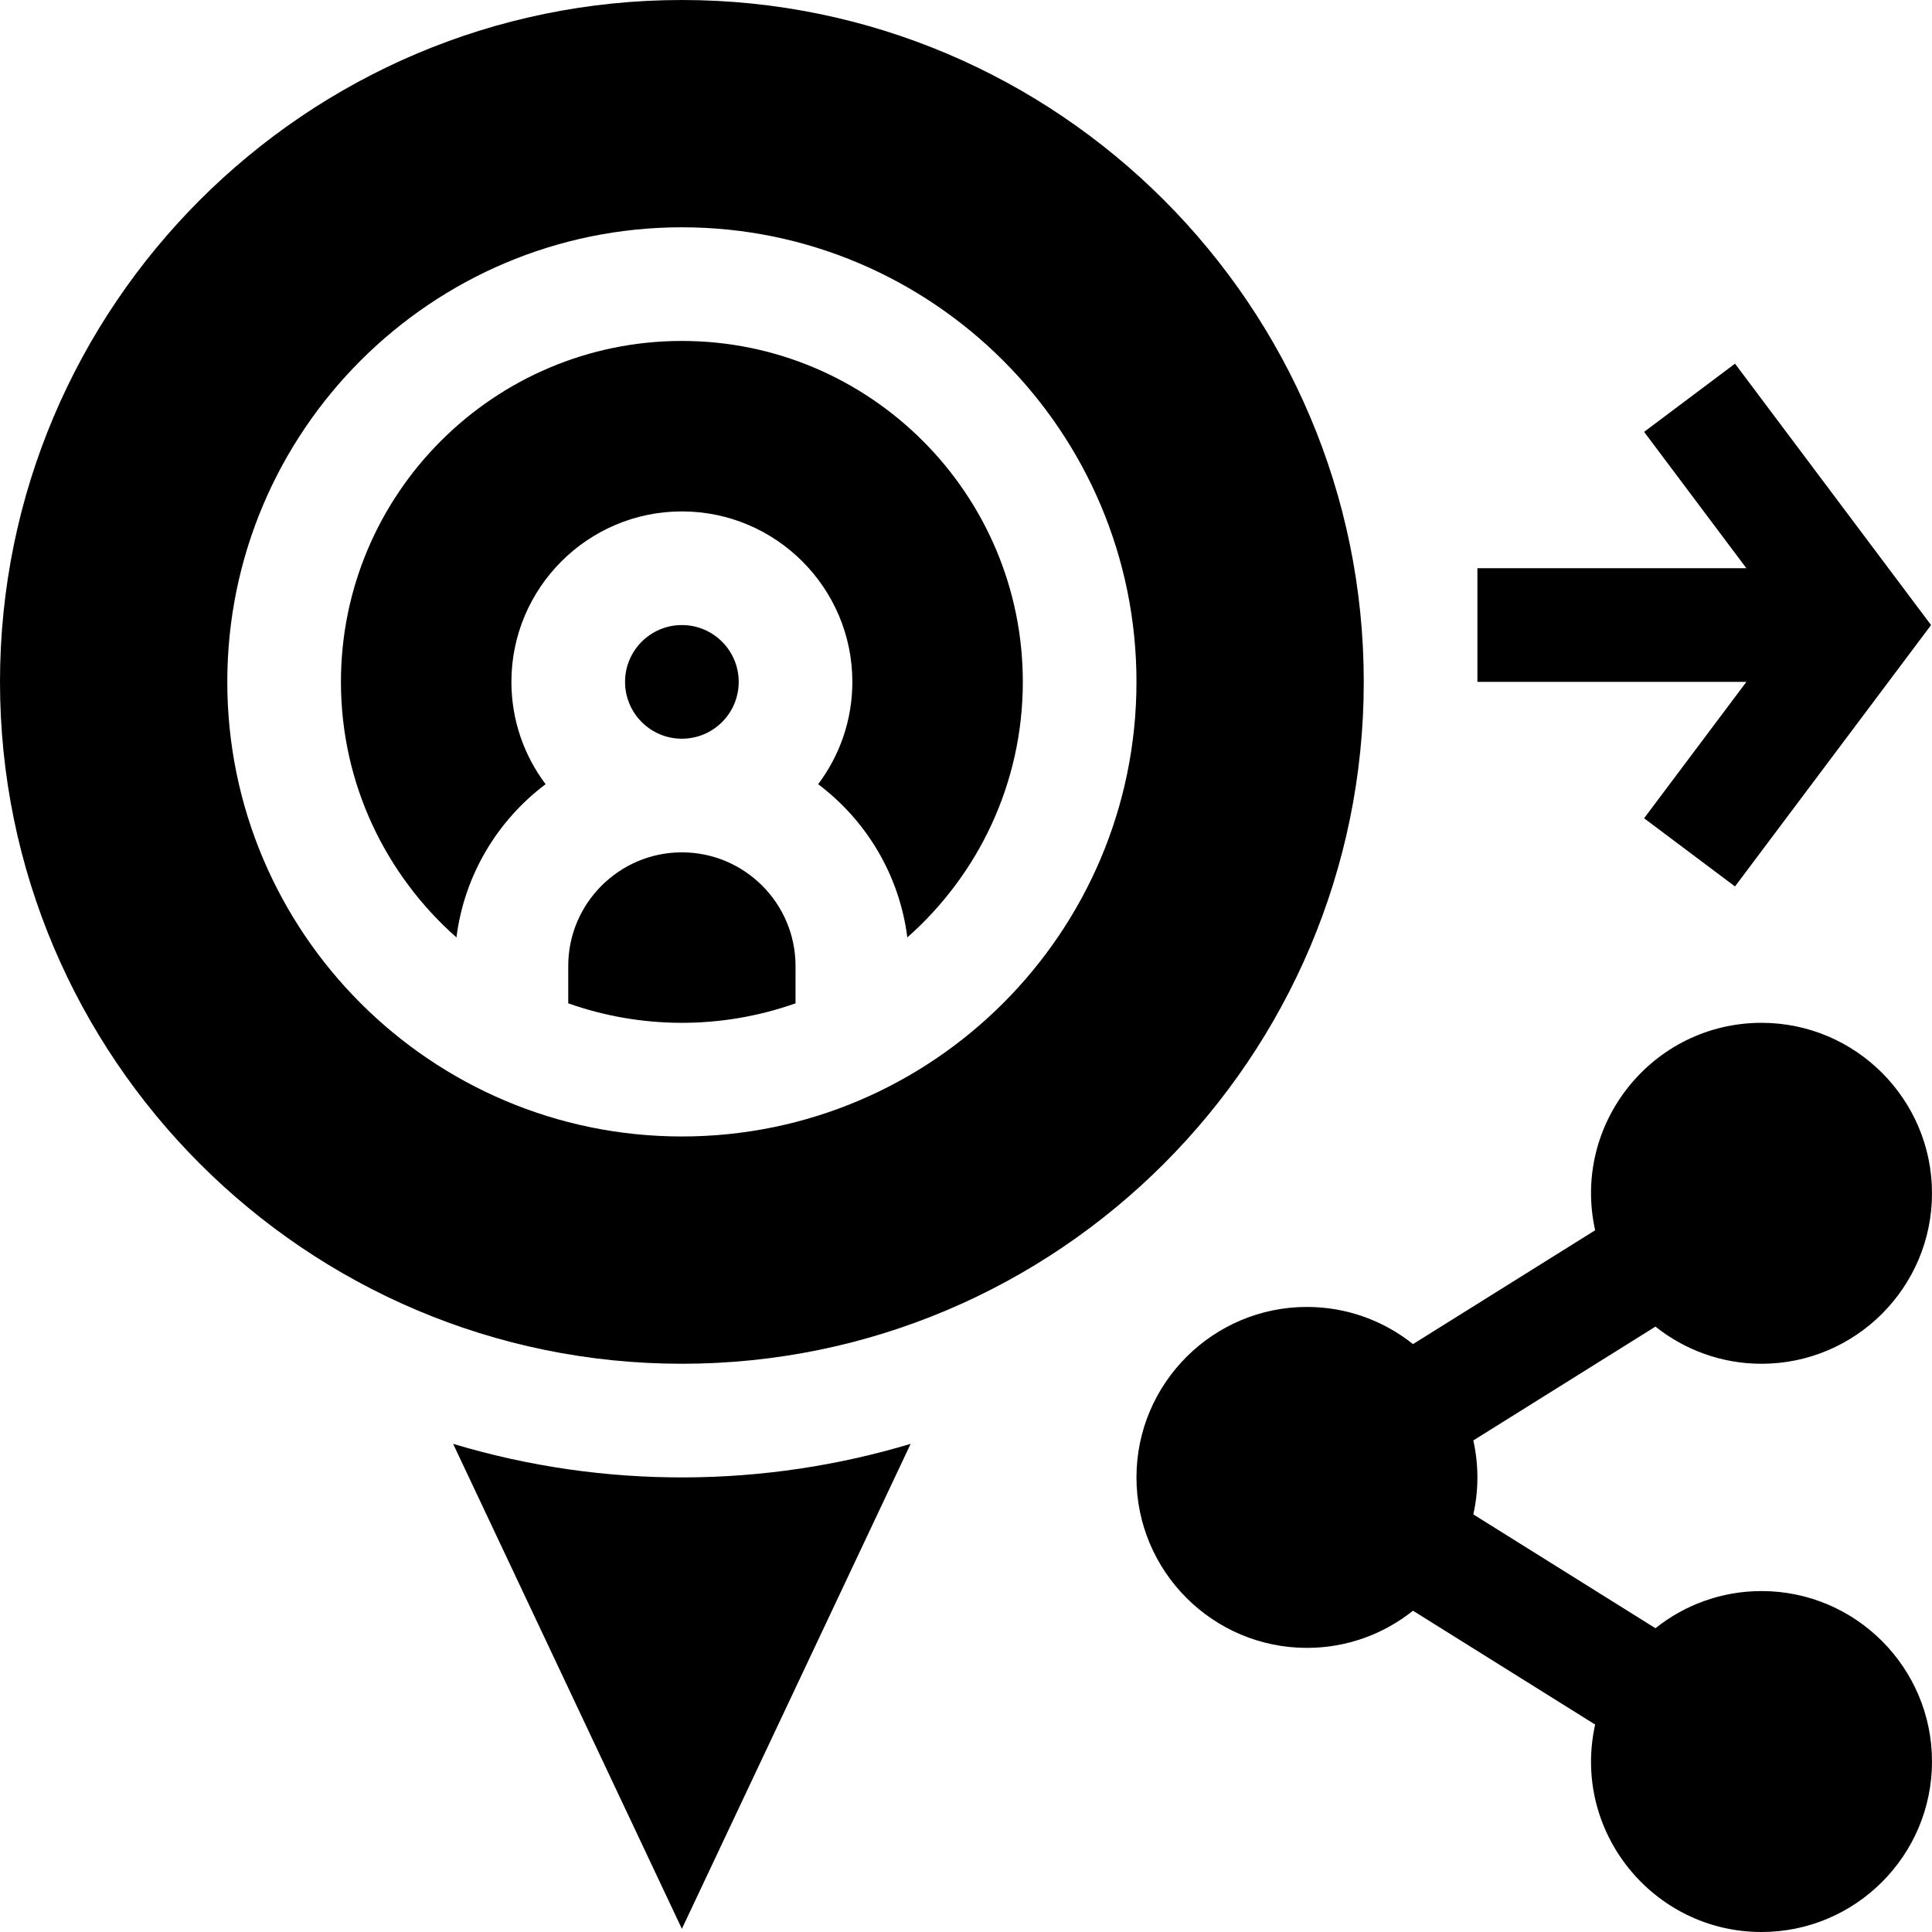 <svg id="Capa_1" enable-background="new 0 0 510 510" height="512" viewBox="0 0 510 510" width="512" xmlns="http://www.w3.org/2000/svg"><g><path d="m119.611 381.137 60.389 128.023 60.389-128.024c-38.279 11.514-80.47 12.125-120.778.001z"/><circle cx="180" cy="180" r="15"/><path d="m360 180c0-99.252-80.748-180-180-180s-180 80.748-180 180 80.748 180 180 180 180-80.748 180-180zm-300 0c0-66.168 53.831-120 120-120s120 53.832 120 120-53.832 120-120 120-120-53.832-120-120z"/><path d="m210 264.852v-9.852c0-16.542-13.458-30-30-30s-30 13.458-30 30v9.852c18.822 6.674 40.106 7.054 60 0z"/><path d="m180 135c24.813 0 45 20.188 45 45 0 10.127-3.364 19.48-9.031 27.008 12.68 9.527 21.46 23.958 23.54 40.447 18.684-16.503 30.491-40.624 30.491-67.455 0-49.626-40.374-90-90-90s-90 40.374-90 90c0 26.831 11.806 50.952 30.491 67.455 2.08-16.489 10.86-30.92 23.54-40.447-5.667-7.528-9.031-16.881-9.031-27.008 0-24.812 20.187-45 45-45z"/><path d="m434 216 24 18 51.75-69-51.75-69-24 18 27 36h-71v30h71z"/><path d="m465 420c-10.579 0-20.31 3.679-28.001 9.811l-48.078-30.049c1.393-6.268 1.484-12.844 0-19.523l48.078-30.049c7.691 6.131 17.422 9.81 28.001 9.81 24.813 0 45-20.186 45-45 0-24.813-20.187-45-45-45-28.665 0-50.177 26.605-43.921 54.762l-48.079 30.049c-7.69-6.132-17.421-9.811-28-9.811-24.814 0-45 20.187-45 45 0 24.814 20.186 45 45 45 10.579 0 20.31-3.679 28-9.81l48.079 30.049c-6.265 28.196 15.307 54.761 43.921 54.761 24.813 0 45-20.186 45-45 0-24.813-20.187-45-45-45z"/></g></svg>